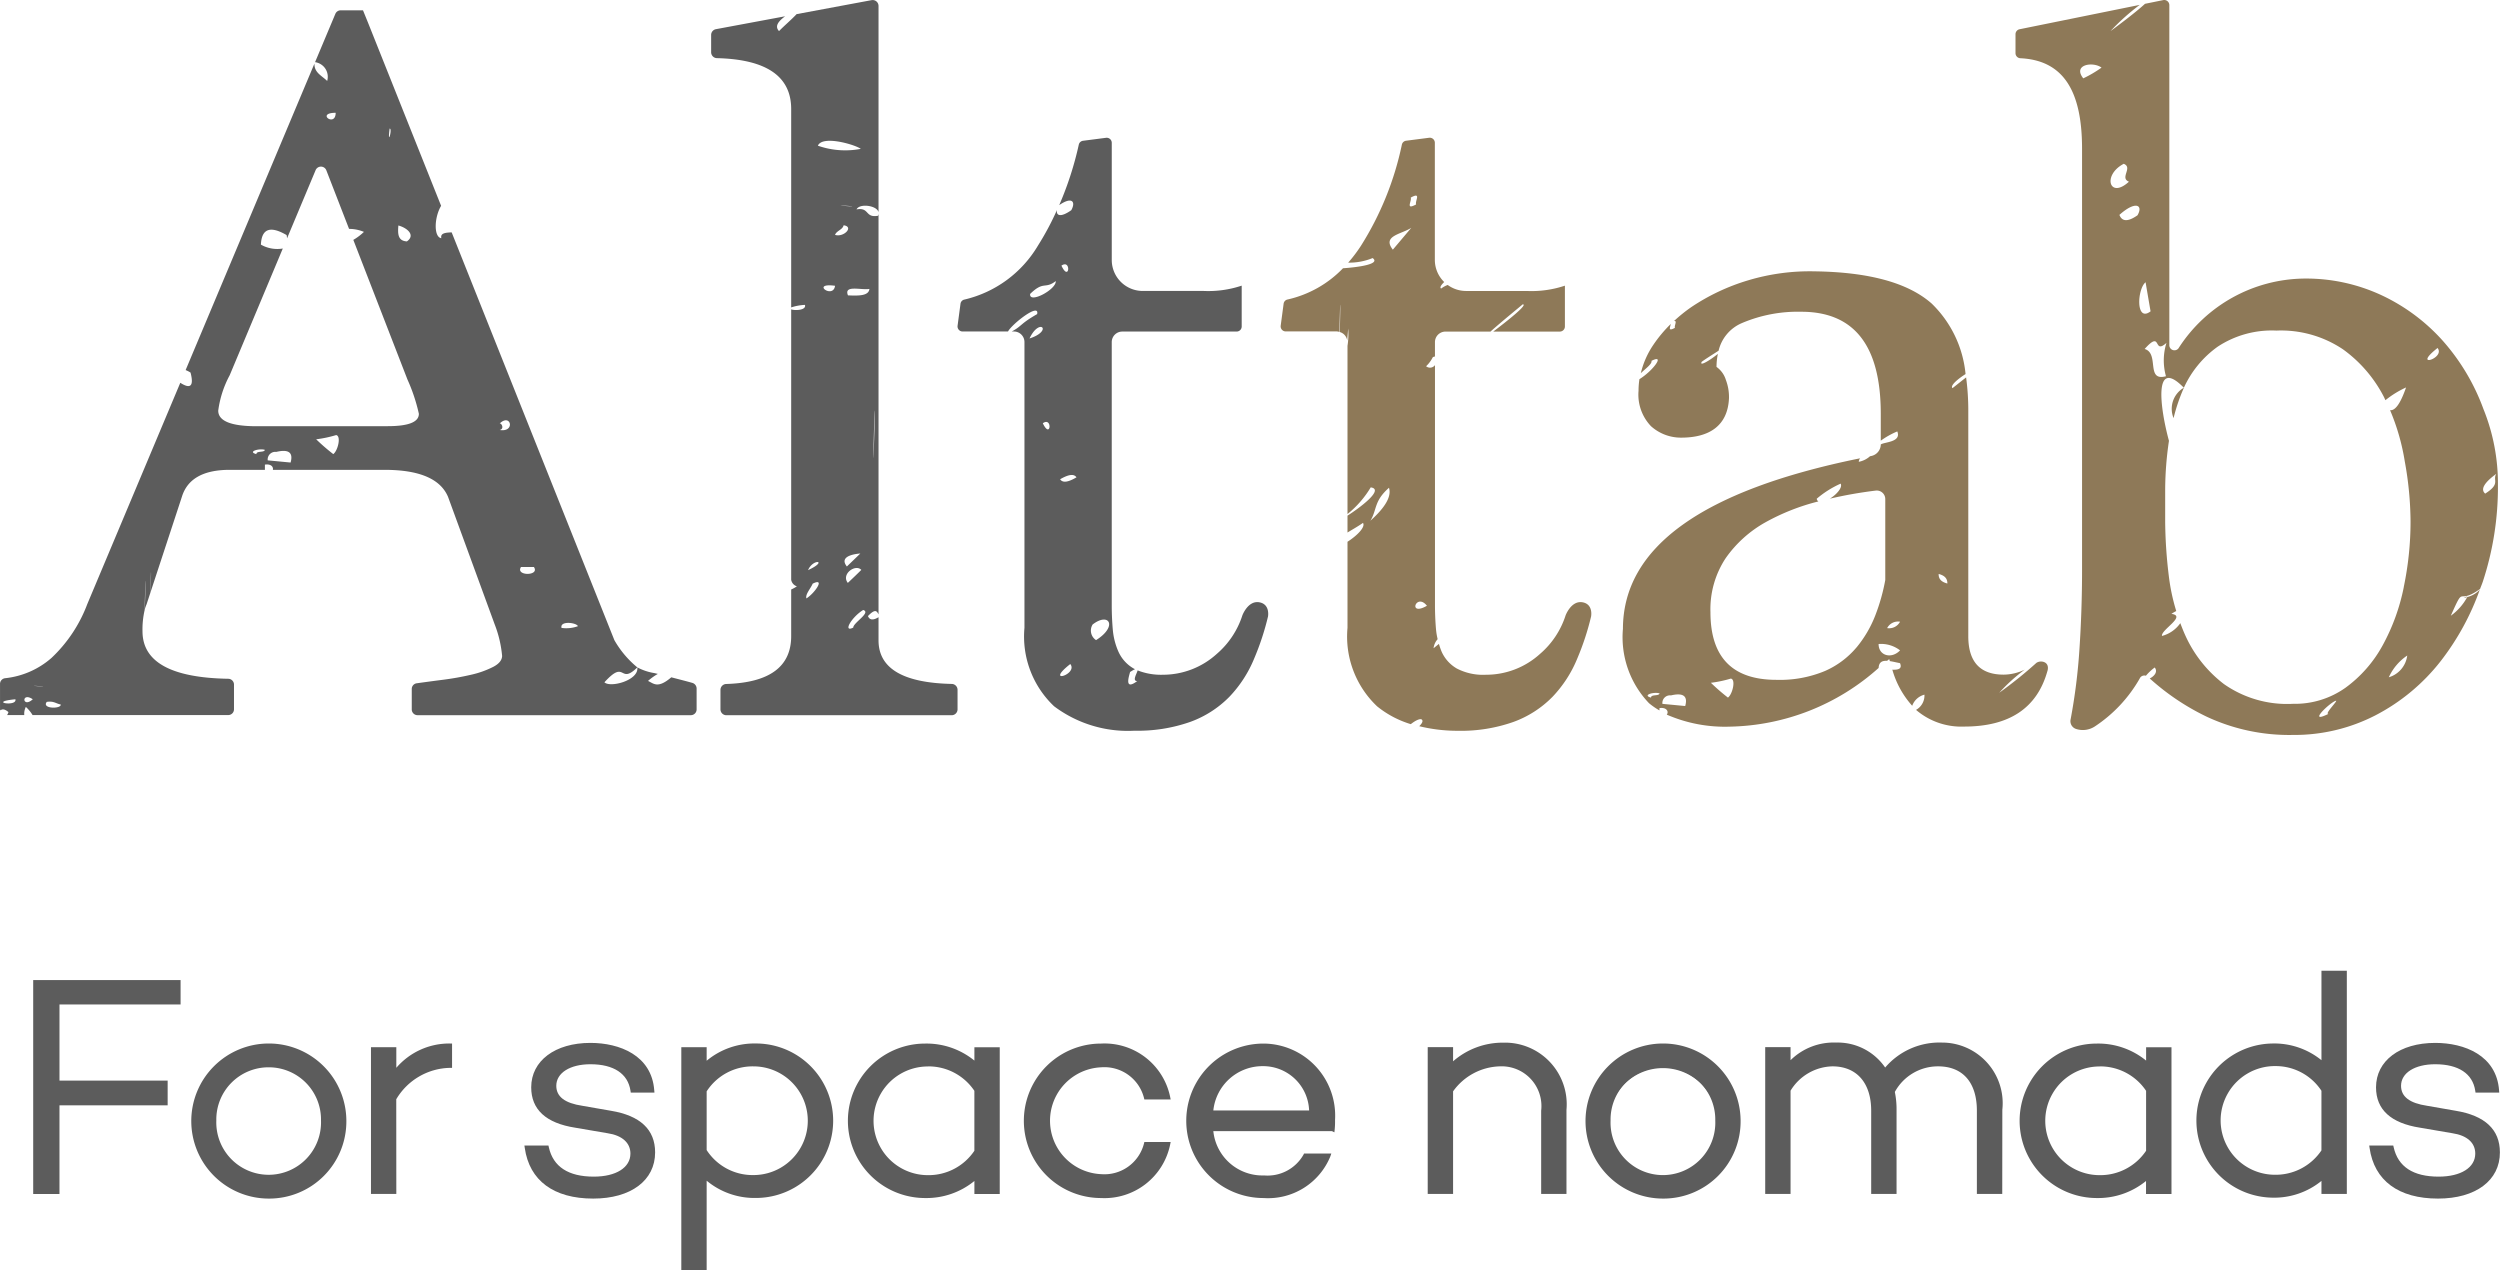 <svg xmlns="http://www.w3.org/2000/svg" width="115.002" height="58.439" viewBox="0 0 115.002 58.439">
  <defs>
    <style>
      .cls-1 {
        fill: #5c5c5c;
      }

      .cls-2 {
        fill: #8e7958;
      }
    </style>
  </defs>
  <g id="그룹_216" data-name="그룹 216" transform="translate(-454 -79.561)">
    <g id="그룹_170" data-name="그룹 170" transform="translate(455.527 124.218)">
      <g id="그룹_156" data-name="그룹 156" transform="translate(0 0.425)">
        <path id="패스_386" data-name="패스 386" class="cls-1" d="M921.574,577.334h4.975v.935h-4.975v4.082h-1.006v-9.639h6.577v.922h-5.571Z" transform="translate(-920.467 -572.612)"/>
        <path id="패스_387" data-name="패스 387" class="cls-1" d="M921.652,582.43h-1.209v-9.841h6.78v1.124h-5.571v3.5h4.976v1.138h-4.976Z" transform="translate(-920.443 -572.588)"/>
      </g>
      <g id="그룹_157" data-name="그룹 157" transform="translate(7.244 3.345)">
        <path id="패스_388" data-name="패스 388" class="cls-1" d="M932.968,583.325a3.567,3.567,0,1,1,3.574-3.589A3.55,3.55,0,0,1,932.968,583.325Zm0-6.039a2.4,2.4,0,0,0-2.408,2.45,2.409,2.409,0,1,0,4.815,0A2.4,2.4,0,0,0,932.968,577.286Z" transform="translate(-929.38 -576.191)"/>
      </g>
      <g id="그룹_158" data-name="그룹 158" transform="translate(15.538 3.345)">
        <path id="패스_389" data-name="패스 389" class="cls-1" d="M940.7,577.62a3.117,3.117,0,0,1,2.566-1.3v.921a3.028,3.028,0,0,0-2.566,1.517v4.28h-.964v-6.548h.964Z" transform="translate(-939.635 -576.215)"/>
        <path id="패스_390" data-name="패스 390" class="cls-1" d="M940.777,583.112h-1.166v-6.751h1.166v.948a3.213,3.213,0,0,1,2.464-1.118h.1v1.121l-.1,0a2.933,2.933,0,0,0-2.467,1.444Z" transform="translate(-939.611 -576.191)"/>
      </g>
      <g id="그룹_159" data-name="그룹 159" transform="translate(22.596 3.317)">
        <path id="패스_391" data-name="패스 391" class="cls-1" d="M949.37,581c.2.892.893,1.431,2.169,1.431,1.063,0,1.786-.454,1.786-1.162,0-.581-.468-.935-1.134-1.035l-1.488-.255c-1.091-.17-1.942-.653-1.942-1.757,0-1.177,1.049-1.942,2.622-1.942,1.333,0,2.722.581,2.835,2.083h-.893c-.127-.85-.836-1.3-1.942-1.3-1.034,0-1.672.454-1.672,1.092,0,.5.354.879,1.29,1.021l1.3.227c.95.156,1.956.567,1.956,1.814,0,1.276-1.148,2.027-2.75,2.027-1.7,0-2.836-.751-3.048-2.24Z" transform="translate(-948.346 -576.18)"/>
        <path id="패스_392" data-name="패스 392" class="cls-1" d="M951.484,583.318c-1.816,0-2.934-.827-3.148-2.327l-.017-.115h1.106l.017.079c.2.9.9,1.353,2.07,1.353,1.023,0,1.684-.417,1.684-1.061,0-.494-.382-.835-1.047-.935l-1.491-.255c-1.344-.209-2.026-.834-2.026-1.857,0-1.222,1.1-2.044,2.724-2.044,1.34,0,2.815.571,2.936,2.177l.009.109h-1.089l-.013-.086c-.118-.785-.772-1.218-1.842-1.218-.94,0-1.571.4-1.571.991,0,.5.394.8,1.2.92l1.307.228c1.353.222,2.039.866,2.039,1.914C954.334,582.483,953.216,583.318,951.484,583.318Z" transform="translate(-948.319 -576.156)"/>
      </g>
      <g id="그룹_160" data-name="그룹 160" transform="translate(29.814 3.345)">
        <path id="패스_393" data-name="패스 393" class="cls-1" d="M964.066,579.76a3.4,3.4,0,0,1-3.387,3.459,3.306,3.306,0,0,1-2.367-.922v4.252h-.964V576.486h.964v.751a3.306,3.306,0,0,1,2.367-.921A3.4,3.4,0,0,1,964.066,579.76Zm-.964,0a2.565,2.565,0,0,0-2.537-2.594,2.62,2.62,0,0,0-2.253,1.218v2.765a2.621,2.621,0,0,0,2.253,1.219A2.569,2.569,0,0,0,963.1,579.76Z" transform="translate(-957.247 -576.215)"/>
        <path id="패스_394" data-name="패스 394" class="cls-1" d="M958.389,586.627h-1.166V576.361h1.166v.623a3.432,3.432,0,0,1,2.266-.794,3.553,3.553,0,0,1,0,7.106,3.439,3.439,0,0,1-2.266-.794Zm0-5.533a2.517,2.517,0,0,0,2.152,1.149,2.5,2.5,0,0,0,0-5,2.517,2.517,0,0,0-2.152,1.149Z" transform="translate(-957.223 -576.191)"/>
      </g>
      <g id="그룹_161" data-name="그룹 161" transform="translate(37.54 3.345)">
        <path id="패스_395" data-name="패스 395" class="cls-1" d="M970.244,583.3a3.553,3.553,0,0,1,0-7.106,3.483,3.483,0,0,1,2.266.783v-.613h1.166v6.751h-1.166v-.6A3.484,3.484,0,0,1,970.244,583.3Zm.127-6.053a2.5,2.5,0,0,0,0,5,2.538,2.538,0,0,0,2.138-1.122v-2.757A2.537,2.537,0,0,0,970.371,577.244Z" transform="translate(-966.754 -576.191)"/>
      </g>
      <g id="그룹_162" data-name="그룹 162" transform="translate(45.607 3.345)">
        <path id="패스_396" data-name="패스 396" class="cls-1" d="M982.316,580.851h1.007a2.989,2.989,0,0,1-3.076,2.368,3.452,3.452,0,0,1,0-6.9,2.988,2.988,0,0,1,3.076,2.367h-1.007a1.988,1.988,0,0,0-2.07-1.474,2.562,2.562,0,0,0,0,5.117A1.988,1.988,0,0,0,982.316,580.851Z" transform="translate(-976.73 -576.215)"/>
        <path id="패스_397" data-name="패스 397" class="cls-1" d="M980.223,583.3a3.553,3.553,0,0,1,0-7.106,3.081,3.081,0,0,1,3.176,2.45l.024.12h-1.21l-.019-.078a1.879,1.879,0,0,0-1.971-1.4,2.46,2.46,0,0,0,0,4.915,1.879,1.879,0,0,0,1.971-1.4l.019-.079h1.21l-.024.121A3.083,3.083,0,0,1,980.223,583.3Z" transform="translate(-976.706 -576.191)"/>
      </g>
      <g id="그룹_163" data-name="그룹 163" transform="translate(53.092 3.345)">
        <path id="패스_398" data-name="패스 398" class="cls-1" d="M992.642,580.143l-.057-.028v.028h-5.542a2.4,2.4,0,0,0,2.451,2.24,1.987,1.987,0,0,0,1.9-1.007h1.049a2.977,2.977,0,0,1-2.977,1.843,3.452,3.452,0,0,1,0-6.9,3.2,3.2,0,0,1,3.19,3.416A3.718,3.718,0,0,1,992.642,580.143Zm-5.6-.751h4.635a2.226,2.226,0,0,0-2.24-2.24A2.383,2.383,0,0,0,987.043,579.391Z" transform="translate(-985.964 -576.215)"/>
        <path id="패스_399" data-name="패스 399" class="cls-1" d="M989.443,583.3a3.553,3.553,0,0,1,0-7.106,3.315,3.315,0,0,1,3.291,3.516,3.8,3.8,0,0,1-.015.423l-.015.144-.109-.054h-5.46a2.271,2.271,0,0,0,2.336,2.037,1.9,1.9,0,0,0,1.808-.948l.028-.058h1.255l-.046.135A3.094,3.094,0,0,1,989.443,583.3Zm-2.308-4.03h4.406a2.114,2.114,0,0,0-2.127-2.037A2.274,2.274,0,0,0,987.136,579.266Z" transform="translate(-985.94 -576.191)"/>
      </g>
      <g id="그룹_164" data-name="그룹 164" transform="translate(64.149 3.302)">
        <path id="패스_400" data-name="패스 400" class="cls-1" d="M1005.887,579.254v3.77h-.964V579.3a1.924,1.924,0,0,0-2-2.14,2.839,2.839,0,0,0-2.253,1.218v4.65h-.965v-6.548h.965v.779a3.347,3.347,0,0,1,2.424-.992A2.728,2.728,0,0,1,1005.887,579.254Z" transform="translate(-999.605 -576.162)"/>
        <path id="패스_401" data-name="패스 401" class="cls-1" d="M1005.964,583.1H1004.8v-3.829a1.829,1.829,0,0,0-1.9-2.039,2.731,2.731,0,0,0-2.152,1.15V583.1h-1.167v-6.751h1.167V577a3.47,3.47,0,0,1,2.322-.858,2.838,2.838,0,0,1,2.894,3.092Z" transform="translate(-999.581 -576.138)"/>
      </g>
      <g id="그룹_165" data-name="그룹 165" transform="translate(71.38 3.345)">
        <path id="패스_402" data-name="패스 402" class="cls-1" d="M1015.586,579.76a3.48,3.48,0,1,1-3.473-3.444A3.429,3.429,0,0,1,1015.586,579.76Zm-.963,0a2.511,2.511,0,1,0-2.51,2.609A2.505,2.505,0,0,0,1014.623,579.76Z" transform="translate(-1008.525 -576.215)"/>
        <path id="패스_403" data-name="패스 403" class="cls-1" d="M1012.089,583.325a3.567,3.567,0,1,1,3.574-3.589A3.551,3.551,0,0,1,1012.089,583.325Zm0-6.039a2.4,2.4,0,0,0-2.407,2.45,2.41,2.41,0,1,0,4.816,0A2.4,2.4,0,0,0,1012.089,577.286Z" transform="translate(-1008.501 -576.191)"/>
      </g>
      <g id="그룹_166" data-name="그룹 166" transform="translate(79.674 3.302)">
        <path id="패스_404" data-name="패스 404" class="cls-1" d="M1029.559,579.254v3.77h-.964V579.3c0-1.361-.709-2.14-1.885-2.14a2.383,2.383,0,0,0-2.1,1.261,3.841,3.841,0,0,1,.085.836v3.77h-.964V579.3c0-1.361-.722-2.14-1.885-2.14a2.408,2.408,0,0,0-2.027,1.191v4.677h-.964v-6.548h.964v.751a2.724,2.724,0,0,1,2.2-.964,2.522,2.522,0,0,1,2.24,1.219,3.174,3.174,0,0,1,2.622-1.219A2.682,2.682,0,0,1,1029.559,579.254Z" transform="translate(-1018.757 -576.162)"/>
        <path id="패스_405" data-name="패스 405" class="cls-1" d="M1029.637,583.1h-1.167v-3.829c0-1.3-.65-2.039-1.784-2.039a2.256,2.256,0,0,0-1.99,1.178,3.959,3.959,0,0,1,.079.819V583.1h-1.167v-3.829c0-1.277-.667-2.039-1.784-2.039a2.315,2.315,0,0,0-1.925,1.12V583.1h-1.166v-6.751h1.166v.6a2.83,2.83,0,0,1,2.1-.811,2.647,2.647,0,0,1,2.252,1.149,3.283,3.283,0,0,1,2.61-1.149,2.791,2.791,0,0,1,2.78,3.092Z" transform="translate(-1018.733 -576.138)"/>
      </g>
      <g id="그룹_167" data-name="그룹 167" transform="translate(91.44 3.345)">
        <path id="패스_406" data-name="패스 406" class="cls-1" d="M1040.093,583.034h-.965v-.722a3.335,3.335,0,0,1-2.367.907,3.452,3.452,0,0,1,0-6.9,3.331,3.331,0,0,1,2.367.907v-.737h.965Zm-.965-1.856v-2.821a2.651,2.651,0,0,0-2.24-1.191,2.6,2.6,0,0,0,0,5.2A2.653,2.653,0,0,0,1039.128,581.178Z" transform="translate(-1033.272 -576.215)"/>
        <path id="패스_407" data-name="패스 407" class="cls-1" d="M1036.738,583.3a3.553,3.553,0,0,1,0-7.106,3.482,3.482,0,0,1,2.266.783v-.613h1.167v6.751H1039v-.6A3.485,3.485,0,0,1,1036.738,583.3Zm.127-6.053a2.5,2.5,0,0,0,0,5,2.538,2.538,0,0,0,2.138-1.122v-2.757A2.537,2.537,0,0,0,1036.865,577.244Z" transform="translate(-1033.248 -576.191)"/>
      </g>
      <g id="그룹_168" data-name="그룹 168" transform="translate(99.507)">
        <path id="패스_408" data-name="패스 408" class="cls-1" d="M1050.044,582.253h-.965v-.722a3.325,3.325,0,0,1-2.367.892,3.445,3.445,0,0,1,0-6.888,3.325,3.325,0,0,1,2.367.892v-4.238h.965Zm-.965-1.871v-2.806a2.631,2.631,0,0,0-2.239-1.205,2.6,2.6,0,0,0,0,5.2A2.651,2.651,0,0,0,1049.079,580.382Z" transform="translate(-1043.224 -572.088)"/>
        <path id="패스_409" data-name="패스 409" class="cls-1" d="M1046.689,582.5a3.546,3.546,0,0,1,0-7.091,3.441,3.441,0,0,1,2.266.768v-4.114h1.167V582.33h-1.167v-.6A3.441,3.441,0,0,1,1046.689,582.5Zm.128-6.053a2.5,2.5,0,0,0,0,5,2.534,2.534,0,0,0,2.137-1.121v-2.743A2.517,2.517,0,0,0,1046.817,576.448Z" transform="translate(-1043.2 -572.064)"/>
      </g>
      <g id="그룹_169" data-name="그룹 169" transform="translate(107.459 3.317)">
        <path id="패스_410" data-name="패스 410" class="cls-1" d="M1054.062,581c.2.892.892,1.431,2.169,1.431,1.063,0,1.786-.454,1.786-1.162,0-.581-.468-.935-1.135-1.035l-1.488-.255c-1.091-.17-1.941-.653-1.941-1.757,0-1.177,1.049-1.942,2.622-1.942,1.333,0,2.722.581,2.835,2.083h-.893c-.127-.85-.837-1.3-1.942-1.3-1.034,0-1.672.454-1.672,1.092,0,.5.354.879,1.29,1.021l1.3.227c.949.156,1.956.567,1.956,1.814,0,1.276-1.149,2.027-2.75,2.027-1.7,0-2.835-.751-3.047-2.24Z" transform="translate(-1053.037 -576.18)"/>
        <path id="패스_411" data-name="패스 411" class="cls-1" d="M1056.175,583.318c-1.815,0-2.934-.827-3.148-2.327l-.017-.115h1.106l.018.079c.2.9.9,1.353,2.07,1.353,1.023,0,1.684-.417,1.684-1.061,0-.5-.383-.835-1.048-.935l-1.491-.255c-1.343-.209-2.026-.834-2.026-1.857,0-1.222,1.094-2.044,2.724-2.044,1.341,0,2.815.571,2.936,2.177l.008.109H1057.9l-.013-.086c-.118-.785-.771-1.218-1.842-1.218-.939,0-1.571.4-1.571.991,0,.5.393.8,1.2.92l1.307.228c1.354.222,2.04.866,2.04,1.914C1059.026,582.483,1057.907,583.318,1056.175,583.318Z" transform="translate(-1053.01 -576.156)"/>
      </g>
    </g>
    <path id="패스_412" data-name="패스 412" class="cls-1" d="M986.792,546.162c-.529-.105-.791.6-.791.6a3.921,3.921,0,0,1-1.179,1.774,3.689,3.689,0,0,1-2.487.957,2.918,2.918,0,0,1-1.152-.2c-.043.159-.256.49-.02.492-.641.48-.349-.3-.329-.417a2,2,0,0,1,.229-.132c-.021-.011-.046-.019-.066-.032a1.693,1.693,0,0,1-.694-.765,3.164,3.164,0,0,1-.263-1.029c-.032-.366-.048-.742-.048-1.123V534.192a.486.486,0,0,1,.486-.486h5.259a.233.233,0,0,0,.233-.233v-1.4c0-.07,0-.479,0-.479a4.836,4.836,0,0,1-1.753.244h-2.787a1.424,1.424,0,0,1-1.437-1.422v-5.393a.233.233,0,0,0-.262-.23l-1.062.137a.229.229,0,0,0-.193.179,15.2,15.2,0,0,1-.9,2.781c.588-.408.773-.158.555.233-.494.351-.708.25-.657-.012a12.849,12.849,0,0,1-.879,1.646,5.35,5.35,0,0,1-3.383,2.478.227.227,0,0,0-.177.19l-.135,1.015a.233.233,0,0,0,.23.263h2.09c.173-.334,1.466-1.352,1.34-.8-.8.458-.689.546-1.169.8h.1a.486.486,0,0,1,.486.486v13.144a4.415,4.415,0,0,0,1.363,3.61,5.651,5.651,0,0,0,3.706,1.124,7.256,7.256,0,0,0,2.559-.406,4.824,4.824,0,0,0,1.793-1.148,5.635,5.635,0,0,0,1.148-1.77,12.022,12.022,0,0,0,.635-1.932S987.284,546.259,986.792,546.162Zm-10.582-12.138c.464-.991,1.1-.355,0,0Zm.611,3.9c.456-.321.368.773,0,0Zm-.582-5.95c.634-.619.672-.2,1.177-.59C977.457,531.765,976.18,532.448,976.238,531.977Zm1.439-1.3c.462-.323.365.78,0,0ZM978.085,549c.378.479-1.22.96,0,0Zm-.468-8.5c.348-.2.624-.277.753-.088C978.022,540.618,977.744,540.693,977.617,540.5Zm1.654,7.4a.524.524,0,0,1-.157-.72C979.875,546.594,980.281,547.267,979.271,547.9Z" transform="translate(-474.851 -438.893)"/>
    <path id="패스_413" data-name="패스 413" class="cls-2" d="M1030.06,550.355a.392.392,0,0,0-.377.024,19.619,19.619,0,0,1-1.711,1.376,7.953,7.953,0,0,1,1.171-1.062,2.284,2.284,0,0,1-.969.229q-1.627,0-1.626-1.77V538.775a11.494,11.494,0,0,0-.1-1.526c-.04.031-.074.058-.121.094-.166.132-.336.266-.505.4-.13-.118.275-.442.6-.648a5.2,5.2,0,0,0-1.559-3.244q-1.621-1.431-5.39-1.481a9.867,9.867,0,0,0-3.05.413,9.609,9.609,0,0,0-2.621,1.235,7.089,7.089,0,0,0-.794.641c.171-.041.006.211.045.31-.344.186-.212-.033-.191-.178a6.138,6.138,0,0,0-.811.973,3.939,3.939,0,0,0-.566,1.289c.209-.2.535-.436.488-.565.665-.339.06.466-.553.842a3.581,3.581,0,0,0-.041.537,2.1,2.1,0,0,0,.574,1.627,2.062,2.062,0,0,0,1.387.526c1.279,0,2.144-.534,2.2-1.817a2.231,2.231,0,0,0-.143-.837,1.145,1.145,0,0,0-.431-.6,2.979,2.979,0,0,1,.063-.6c-.364.3-.871.6-.743.365.156-.12.488-.324.776-.511a1.837,1.837,0,0,1,1.06-1.265,6.565,6.565,0,0,1,2.743-.526q3.656,0,3.657,4.687v1.244a3.746,3.746,0,0,1,.76-.426c.2.5-.594.482-.76.6a.547.547,0,0,1-.447.532l-.049.01a1.055,1.055,0,0,1-.516.255.288.288,0,0,1,.062-.161q-10.9,2.212-10.911,7.847a4.388,4.388,0,0,0,1.2,3.419,3.336,3.336,0,0,0,.481.332v-.106c.332-.05.44.165.336.3a6.7,6.7,0,0,0,2.914.552,10.54,10.54,0,0,0,6.831-2.7c.013-.271.17-.34.389-.327.032-.028.065-.052.1-.08.007.033.019.06.027.093.148.022.311.063.469.094.112.271-.09.31-.354.3a4.2,4.2,0,0,0,.914,1.661.815.815,0,0,1,.563-.512.756.756,0,0,1-.387.7,3.194,3.194,0,0,0,2.212.768q3.109,0,3.826-2.535S1030.3,550.476,1030.06,550.355Zm-18.107,1.623c-.421-.109.126-.277.394-.194C1012.317,551.923,1011.955,551.816,1011.953,551.978Zm1.573.388-1.049-.1a.351.351,0,0,1,.393-.389Q1013.721,551.677,1013.526,552.366Zm1.966-.388a9.344,9.344,0,0,1-.785-.681,5.49,5.49,0,0,0,.918-.194C1015.865,551.143,1015.7,551.829,1015.492,551.978Zm5.907-2.3a3.98,3.98,0,0,1-1.444,1.076,5.381,5.381,0,0,1-2.236.407q-3.031,0-3.032-3.109a4.259,4.259,0,0,1,.7-2.487,5.52,5.52,0,0,1,1.829-1.65,10.017,10.017,0,0,1,2.437-.961.171.171,0,0,1-.077-.124,4.531,4.531,0,0,1,1.1-.694c.1.179-.187.5-.494.691a19.868,19.868,0,0,1,2.113-.372.392.392,0,0,1,.434.389v3.725a8.92,8.92,0,0,1-.458,1.626A5.316,5.316,0,0,1,1021.4,549.679Zm1.023-.165a1.431,1.431,0,0,1,.987.292C1023.029,550.21,1022.422,550.065,1022.422,549.514Zm.394-.733a.564.564,0,0,1,.593-.293A.564.564,0,0,1,1022.816,548.781Zm2.369-2.49c.245.064.407.187.4.44C1025.338,546.666,1025.176,546.543,1025.185,546.291Z" transform="translate(-482.005 -440.327)"/>
    <g id="그룹_172" data-name="그룹 172" transform="translate(546.717 79.561)">
      <g id="그룹_171" data-name="그룹 171">
        <path id="패스_414" data-name="패스 414" class="cls-2" d="M1058.377,550.9a1.152,1.152,0,0,0,.161-.052C1058.533,550.819,1058.486,550.828,1058.377,550.9Z" transform="translate(-1037.758 -523.386)"/>
        <path id="패스_415" data-name="패스 415" class="cls-2" d="M1041.891,540.371a8.213,8.213,0,0,1,.477-1.4A1.122,1.122,0,0,0,1041.891,540.371Z" transform="translate(-1034.622 -521.138)"/>
        <path id="패스_416" data-name="패스 416" class="cls-2" d="M1054.461,535.783a9.805,9.805,0,0,0-1.865-3.132,8.748,8.748,0,0,0-2.823-2.1,8.208,8.208,0,0,0-3.538-.765,6.958,6.958,0,0,0-5.8,3.209.235.235,0,0,1-.421-.144V517.207a.235.235,0,0,0-.282-.23l-.837.17c-.482.446-1.526,1.213-1.587,1.255a10.266,10.266,0,0,1,1.345-1.206l-5.527,1.121a.234.234,0,0,0-.188.23v.875a.233.233,0,0,0,.228.229c1.888.094,2.833,1.38,2.833,4.152v19.465c0,1.1-.041,2.4-.12,3.567a26.7,26.7,0,0,1-.406,3.229.376.376,0,0,0,.259.443,1.007,1.007,0,0,0,.841-.109,6.485,6.485,0,0,0,2.076-2.209.236.236,0,0,1,.288-.133,2.309,2.309,0,0,1,.405-.379c.163.208-.042.414-.229.505a11,11,0,0,0,2.625,1.761,8.977,8.977,0,0,0,3.97.837,8.128,8.128,0,0,0,3.8-.909,9.144,9.144,0,0,0,2.989-2.487,11.852,11.852,0,0,0,1.8-3.289,1.169,1.169,0,0,1-.578.342,2.564,2.564,0,0,1-.757.86c.674-1.52.248-.439,1.347-1.235.041-.114.088-.221.127-.337a13.927,13.927,0,0,0,.694-4.424A9.163,9.163,0,0,0,1054.461,535.783Zm-18.406-15.207c-.5-.632.443-.787.84-.494A5.4,5.4,0,0,1,1036.055,520.576Zm1.862,3.931c.435.174-.2.65.239.823C1037.263,526.15,1036.918,525.028,1037.917,524.507Zm-.2,2.351c.747-.67,1.109-.452.832.018C1038.084,527.2,1037.831,527.151,1037.718,526.857Zm1.205,3.1q.114.669.229,1.336C1038.462,531.823,1038.533,530.268,1038.923,529.954Zm-.046,3.071c.818-.921.371.289,1.006-.285a2.705,2.705,0,0,0-.023,1.535C1038.915,534.535,1039.571,533.227,1038.878,533.025Zm8.453,16.784c-1.006.5.083-.533.341-.605C1047.814,549.163,1047.137,549.825,1047.331,549.809Zm2.779-1.681a2.4,2.4,0,0,1,.85-1.005A1.2,1.2,0,0,1,1050.109,548.128Zm.693-4.163a9.387,9.387,0,0,1-.98,2.7,5.905,5.905,0,0,1-1.7,1.937,4.016,4.016,0,0,1-2.415.742,5.063,5.063,0,0,1-3.181-.909,5.823,5.823,0,0,1-1.77-2.224c-.087-.19-.163-.383-.236-.577a1.488,1.488,0,0,1-.843.588c-.057-.281,1.152-.922.433-1.015a2.346,2.346,0,0,1,.223-.131,9.155,9.155,0,0,1-.342-1.614,21.778,21.778,0,0,1-.167-2.487v-1.483a15.607,15.607,0,0,1,.167-2.2c0-.015.006-.027.008-.041-.409-1.5-.735-3.9.685-2.446a4.723,4.723,0,0,1,1.555-1.889,4.518,4.518,0,0,1,2.7-.741,5.115,5.115,0,0,1,3.062.861,6.175,6.175,0,0,1,1.889,2.2c.024.046.042.095.066.141a4.463,4.463,0,0,1,.948-.586c-.253.736-.5,1.079-.735,1.045a10.074,10.074,0,0,1,.678,2.365,15.732,15.732,0,0,1,.264,2.778A14.73,14.73,0,0,1,1050.8,543.965Zm1.552-10.989c.377.478-1.219.96,0,0Zm2.192,6.7c-.228-.192-.055-.5.511-.913C1054.865,539.073,1055.279,539.211,1054.547,539.677Z" transform="translate(-1032.94 -516.972)"/>
      </g>
    </g>
    <path id="패스_417" data-name="패스 417" class="cls-1" d="M950.4,548.494c-.358-.1-.678-.18-.961-.254-.627.536-.81.283-1.071.167a2.583,2.583,0,0,1,.452-.323l-.155-.038a2.488,2.488,0,0,1-.789-.263c.081.6-1.249.949-1.513.686,1-1.1.67.142,1.513-.686a4.51,4.51,0,0,1-1.035-1.217.373.373,0,0,1-.028-.054l-7.477-18.74c-.268.011-.529.028-.476.268-.351-.048-.334-.944-.01-1.489l-3.36-8.42-.233-.574h-1.025a.267.267,0,0,0-.246.163l-.934,2.223a.678.678,0,0,1,.557.864c-.234-.236-.6-.377-.585-.8l-5.926,14.1a1.347,1.347,0,0,1,.226.115c.161.619,0,.775-.471.469l-4.276,10.174a6.579,6.579,0,0,1-1.65,2.484,3.848,3.848,0,0,1-2.129.932.264.264,0,0,0-.238.259v1.17c0,.02.017.032.021.051.089-.076.209-.057.367.079a.57.57,0,0,1-.062.137h.79a.687.687,0,0,1,.072-.375,1.634,1.634,0,0,1,.309.375h9a.266.266,0,0,0,.266-.267V548.57a.268.268,0,0,0-.266-.263q-3.943-.068-3.943-2.186a3.931,3.931,0,0,1,.1-.979c0-.115.009-.493.032-1.335.018-.014-.015,1.037-.028,1.312a1.742,1.742,0,0,1,.083-.236l.18-.547c0-.082.006-.343.022-.922.013-.01-.01.729-.019.911l1.443-4.392q.382-1.237,2.2-1.237h1.618v-.24c.286-.044.4.111.366.24h5.142q2.392,0,2.917,1.244l2.152,5.883a5.306,5.306,0,0,1,.335,1.435c-.007.191-.136.358-.407.5a4.3,4.3,0,0,1-1,.359,12.93,12.93,0,0,1-1.339.239q-.619.08-1.186.159a.264.264,0,0,0-.225.264v.936a.266.266,0,0,0,.266.267h12.572a.266.266,0,0,0,.266-.267v-.964A.273.273,0,0,0,950.4,548.494Zm-31.133.756c.1.361-1.312.127,0,0Zm.8,0c-.487.44-.54-.362,0,0Zm.48-.593c.007.024-.967-.07,0,0Zm.162.713c.335-.049.425.083.641.119C921.4,549.7,920.454,549.7,920.712,549.369Zm16.173-21.915c.4.107.807.441.395.733C936.848,528.165,936.855,527.818,936.885,527.454Zm-.4-4.455c.148-.022-.116.892,0,0ZM934,522.272c0,.688-.932,0,0,0Zm-3.65,15.7c-.422-.109.125-.277.393-.195C930.716,537.915,930.355,537.809,930.353,537.97Zm1.573.388-1.049-.1a.351.351,0,0,1,.393-.389Q932.121,537.669,931.927,538.358Zm1.966-.388a9.378,9.378,0,0,1-.786-.681,5.476,5.476,0,0,0,.918-.194C934.265,537.135,934.1,537.821,933.892,537.97Zm2.505-1.282h-6.026q-1.77,0-1.77-.717a4.724,4.724,0,0,1,.526-1.626l2.444-5.832a1.516,1.516,0,0,1-1.007-.179q.049-1.1,1.183-.439a1.175,1.175,0,0,1,.019.15l1.314-3.135a.266.266,0,0,1,.494.006l1.045,2.694a1.765,1.765,0,0,1,.684.138,2.579,2.579,0,0,1-.488.368l2.489,6.42a8.008,8.008,0,0,1,.526,1.578Q937.833,536.686,936.4,536.687Zm5.144.175c.254-.055.067-.358,0-.293C942.056,536.061,942.283,536.989,941.542,536.862Zm.987,6.3h.593C943.412,543.588,942.24,543.588,942.529,543.161Zm1.867,2.809c-.1-.348.681-.256.752-.086A1.55,1.55,0,0,1,944.4,545.969Z" transform="translate(-464.559 -437.522)"/>
    <path id="패스_418" data-name="패스 418" class="cls-1" d="M969.98,548.434q-3.365-.073-3.365-2.005v-1.064c-.263.16-.415.126-.486-.053.353-.368.412-.211.486-.079V526.776a.237.237,0,0,1-.025.122c-.608.11-.38-.4-.987-.292.134-.29.944-.184,1.012.129v-9.489a.271.271,0,0,0-.32-.266l-3.448.643c-.234.25-.56.525-.809.78-.211-.225-.032-.45.28-.681l-3.182.593a.27.27,0,0,0-.221.266v.8a.272.272,0,0,0,.269.267q3.413.084,3.413,2.34v9.127a2.332,2.332,0,0,1,.634-.117c.073.25-.458.268-.634.207v12.44a.386.386,0,0,0,.263.3,1.709,1.709,0,0,1-.263.145v2.147q0,2.107-2.985,2.2a.272.272,0,0,0-.268.266v.9a.271.271,0,0,0,.271.271h10.364a.271.271,0,0,0,.271-.271v-.9A.272.272,0,0,0,969.98,548.434Zm-3.55-12.571c.048-.036-.136,4.911,0,0Zm-.63-12.042a3.806,3.806,0,0,1-1.975-.146C964.035,523.176,965.568,523.637,965.8,523.822Zm-.394,2.637c.008.032-1.194-.086,0,0ZM963.373,543.2c.23-.55.961-.443,0,0Zm-.075,1.3c-.061-.181.192-.452.288-.678C964.176,543.527,963.709,544.234,963.3,544.5Zm1.317-14.381c-.083.636-1.147-.154,0,0Zm0-2.343c.07-.193.347-.231.394-.44C965.5,527.4,965.021,527.905,964.615,527.778Zm1.166,14.656-.622.6C964.72,542.481,965.78,542.438,965.781,542.434Zm.044.755c-.2.2-.41.4-.622.6C964.882,543.384,965.555,542.9,965.824,543.189Zm-.372,2.656c-.494.243-.087-.477.457-.811C966.291,545.153,965.447,545.619,965.452,545.845Zm-.245-15.286c-.2-.492.614-.228.987-.293C966.165,530.587,965.7,530.582,965.208,530.56Z" transform="translate(-472.202 -437.412)"/>
    <path id="패스_419" data-name="패스 419" class="cls-2" d="M1005.135,546.162c-.529-.105-.791.6-.791.6a3.909,3.909,0,0,1-1.179,1.774,3.689,3.689,0,0,1-2.487.957,2.611,2.611,0,0,1-1.339-.287,1.692,1.692,0,0,1-.694-.765,3.213,3.213,0,0,1-.128-.367c-.082.067-.167.135-.247.2a.746.746,0,0,1,.188-.417,3.215,3.215,0,0,1-.075-.448c-.032-.366-.048-.742-.048-1.123V535.249a.28.28,0,0,1-.408.052,1.466,1.466,0,0,0,.307-.414.245.245,0,0,1,.1-.033v-.661a.486.486,0,0,1,.486-.486h2.068c.5-.448,1.434-1.209,1.481-1.252.279-.014-.74.788-1.353,1.252h3.064a.233.233,0,0,0,.232-.233v-1.4c0-.07,0-.479,0-.479a4.834,4.834,0,0,1-1.753.244h-2.788a1.431,1.431,0,0,1-.851-.277,1.2,1.2,0,0,0-.3.165c-.084-.04,0-.165.139-.3a1.42,1.42,0,0,1-.43-1.013v-5.393a.233.233,0,0,0-.262-.23l-1.062.137a.229.229,0,0,0-.193.179,14.115,14.115,0,0,1-1.879,4.648,6.7,6.7,0,0,1-.59.781,2.836,2.836,0,0,0,1.124-.211c.4.293-.776.431-1.363.469a5.081,5.081,0,0,1-2.554,1.438.227.227,0,0,0-.177.19l-.135,1.015a.233.233,0,0,0,.23.263h2.357a.481.481,0,0,1,.113.023c.008-.318.019-.723.033-1.247.018-.013,0,.653-.014,1.252a.474.474,0,0,1,.34.39c.012-.156.027-.333.046-.554a3.489,3.489,0,0,1-.032.8V542.1a4.6,4.6,0,0,0,1.068-1.226c.661.088-.563.981-1.068,1.3v.777c.21-.132.463-.269.713-.444.127.2-.3.605-.713.869v3.961a4.418,4.418,0,0,0,1.363,3.61,4.554,4.554,0,0,0,1.549.819c.237-.19.527-.327.537-.141,0,.062-.06.148-.149.235a7.412,7.412,0,0,0,1.77.211,7.255,7.255,0,0,0,2.559-.406,4.823,4.823,0,0,0,1.793-1.148,5.633,5.633,0,0,0,1.148-1.77,12.094,12.094,0,0,0,.635-1.932S1005.627,546.259,1005.135,546.162Zm-7.915-18.618c.51-.28.186.16.247.314C996.955,528.137,997.28,527.7,997.22,527.544Zm-1.857,14.866c.315-.514.149-.892.856-1.518Q996.407,541.475,995.363,542.41Zm1.034-12.471c-.5-.638.371-.7.849-1.005Zm1.568,16.381c-.9.517-.491-.623,0,0Z" transform="translate(-478.325 -438.893)"/>
  </g>
</svg>
